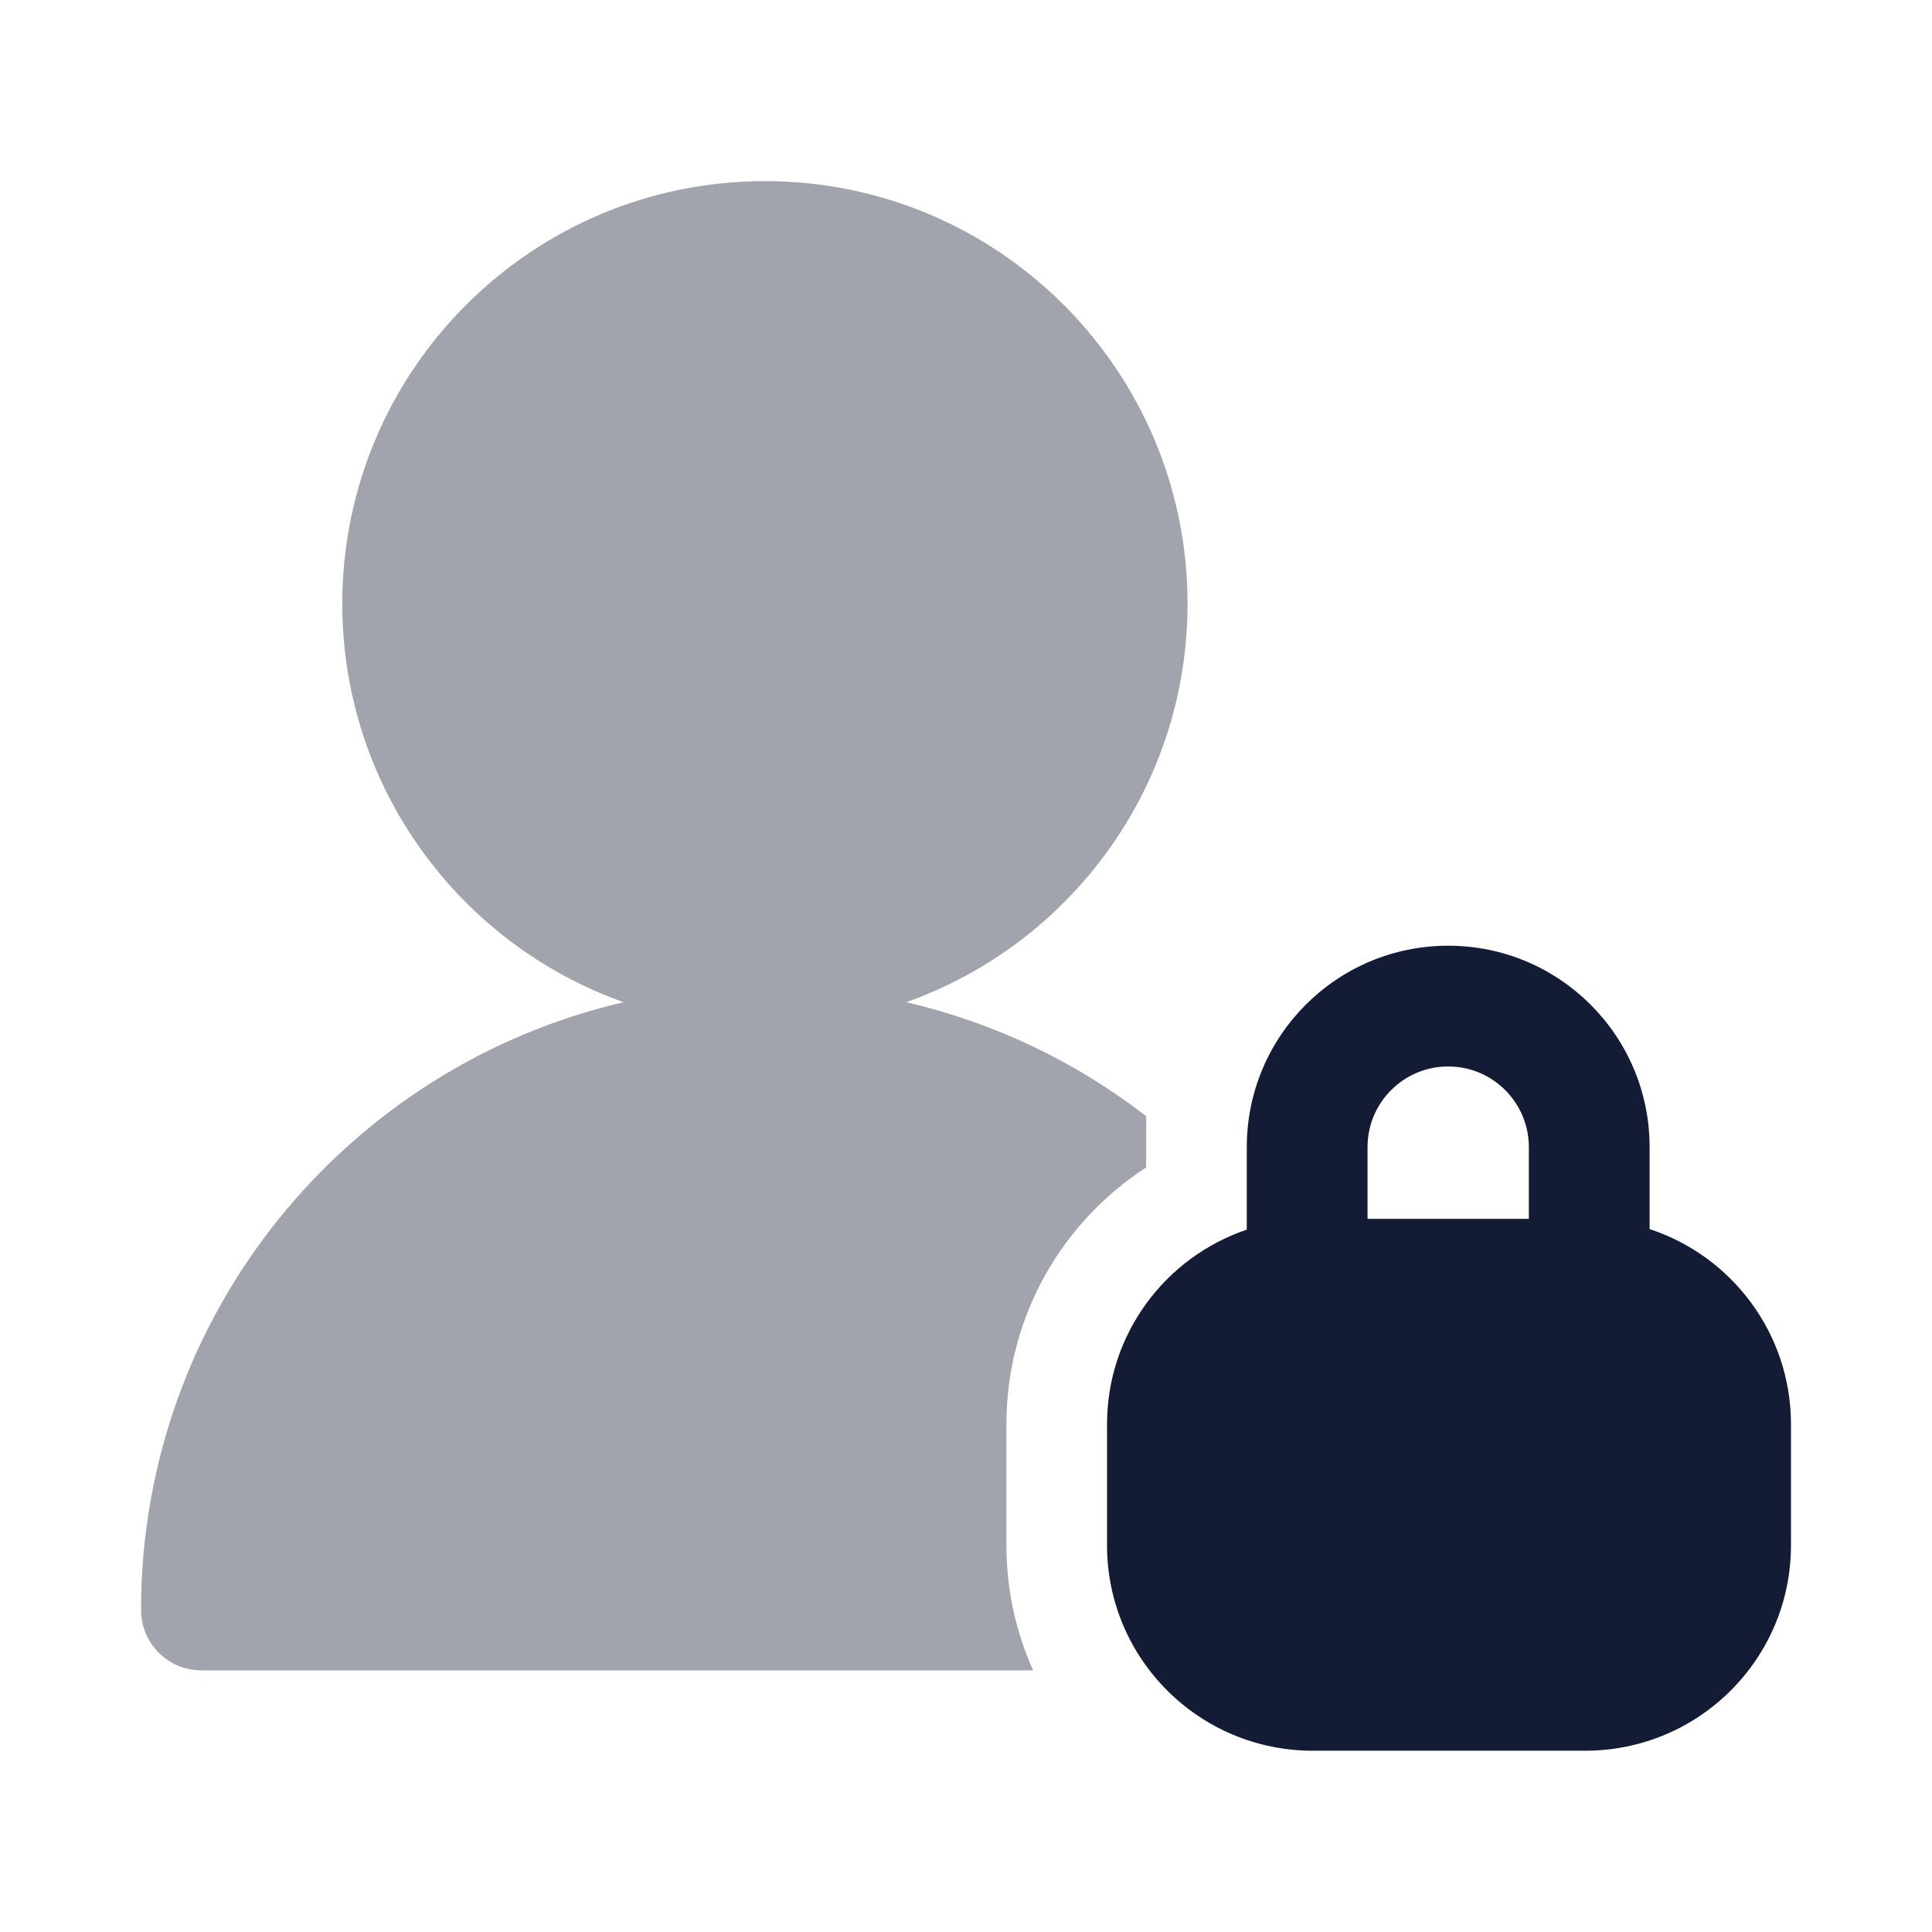 <svg width="24" height="24" viewBox="0 0 24 24" fill="none" xmlns="http://www.w3.org/2000/svg">
<path fill-rule="evenodd" clip-rule="evenodd" d="M20.492 15.268V14.25C20.492 12.868 19.372 11.748 17.99 11.748C16.608 11.748 15.488 12.868 15.488 14.25V15.275C14.479 15.616 13.752 16.568 13.752 17.692V19.196C13.752 20.607 14.897 21.748 16.307 21.748H19.693C21.103 21.748 22.248 20.607 22.248 19.196V17.692C22.248 16.561 21.511 15.603 20.492 15.268ZM16.988 14.25C16.988 13.697 17.436 13.248 17.99 13.248C18.543 13.248 18.992 13.697 18.992 14.25V15.141H16.988V14.25Z" fill="#141B34"/>
<path opacity="0.4" d="M14.238 13.865C13.371 13.195 12.359 12.705 11.257 12.45C13.294 11.727 14.752 9.784 14.752 7.5C14.752 4.601 12.402 2.25 9.502 2.25C6.603 2.25 4.252 4.601 4.252 7.5C4.252 9.784 5.711 11.727 7.747 12.45C4.312 13.245 1.752 16.323 1.752 20C1.752 20.414 2.088 20.75 2.502 20.75H12.834C12.621 20.276 12.502 19.75 12.502 19.196V17.692C12.502 16.352 13.195 15.179 14.238 14.502V13.865Z" fill="#141B34"/>
</svg>
